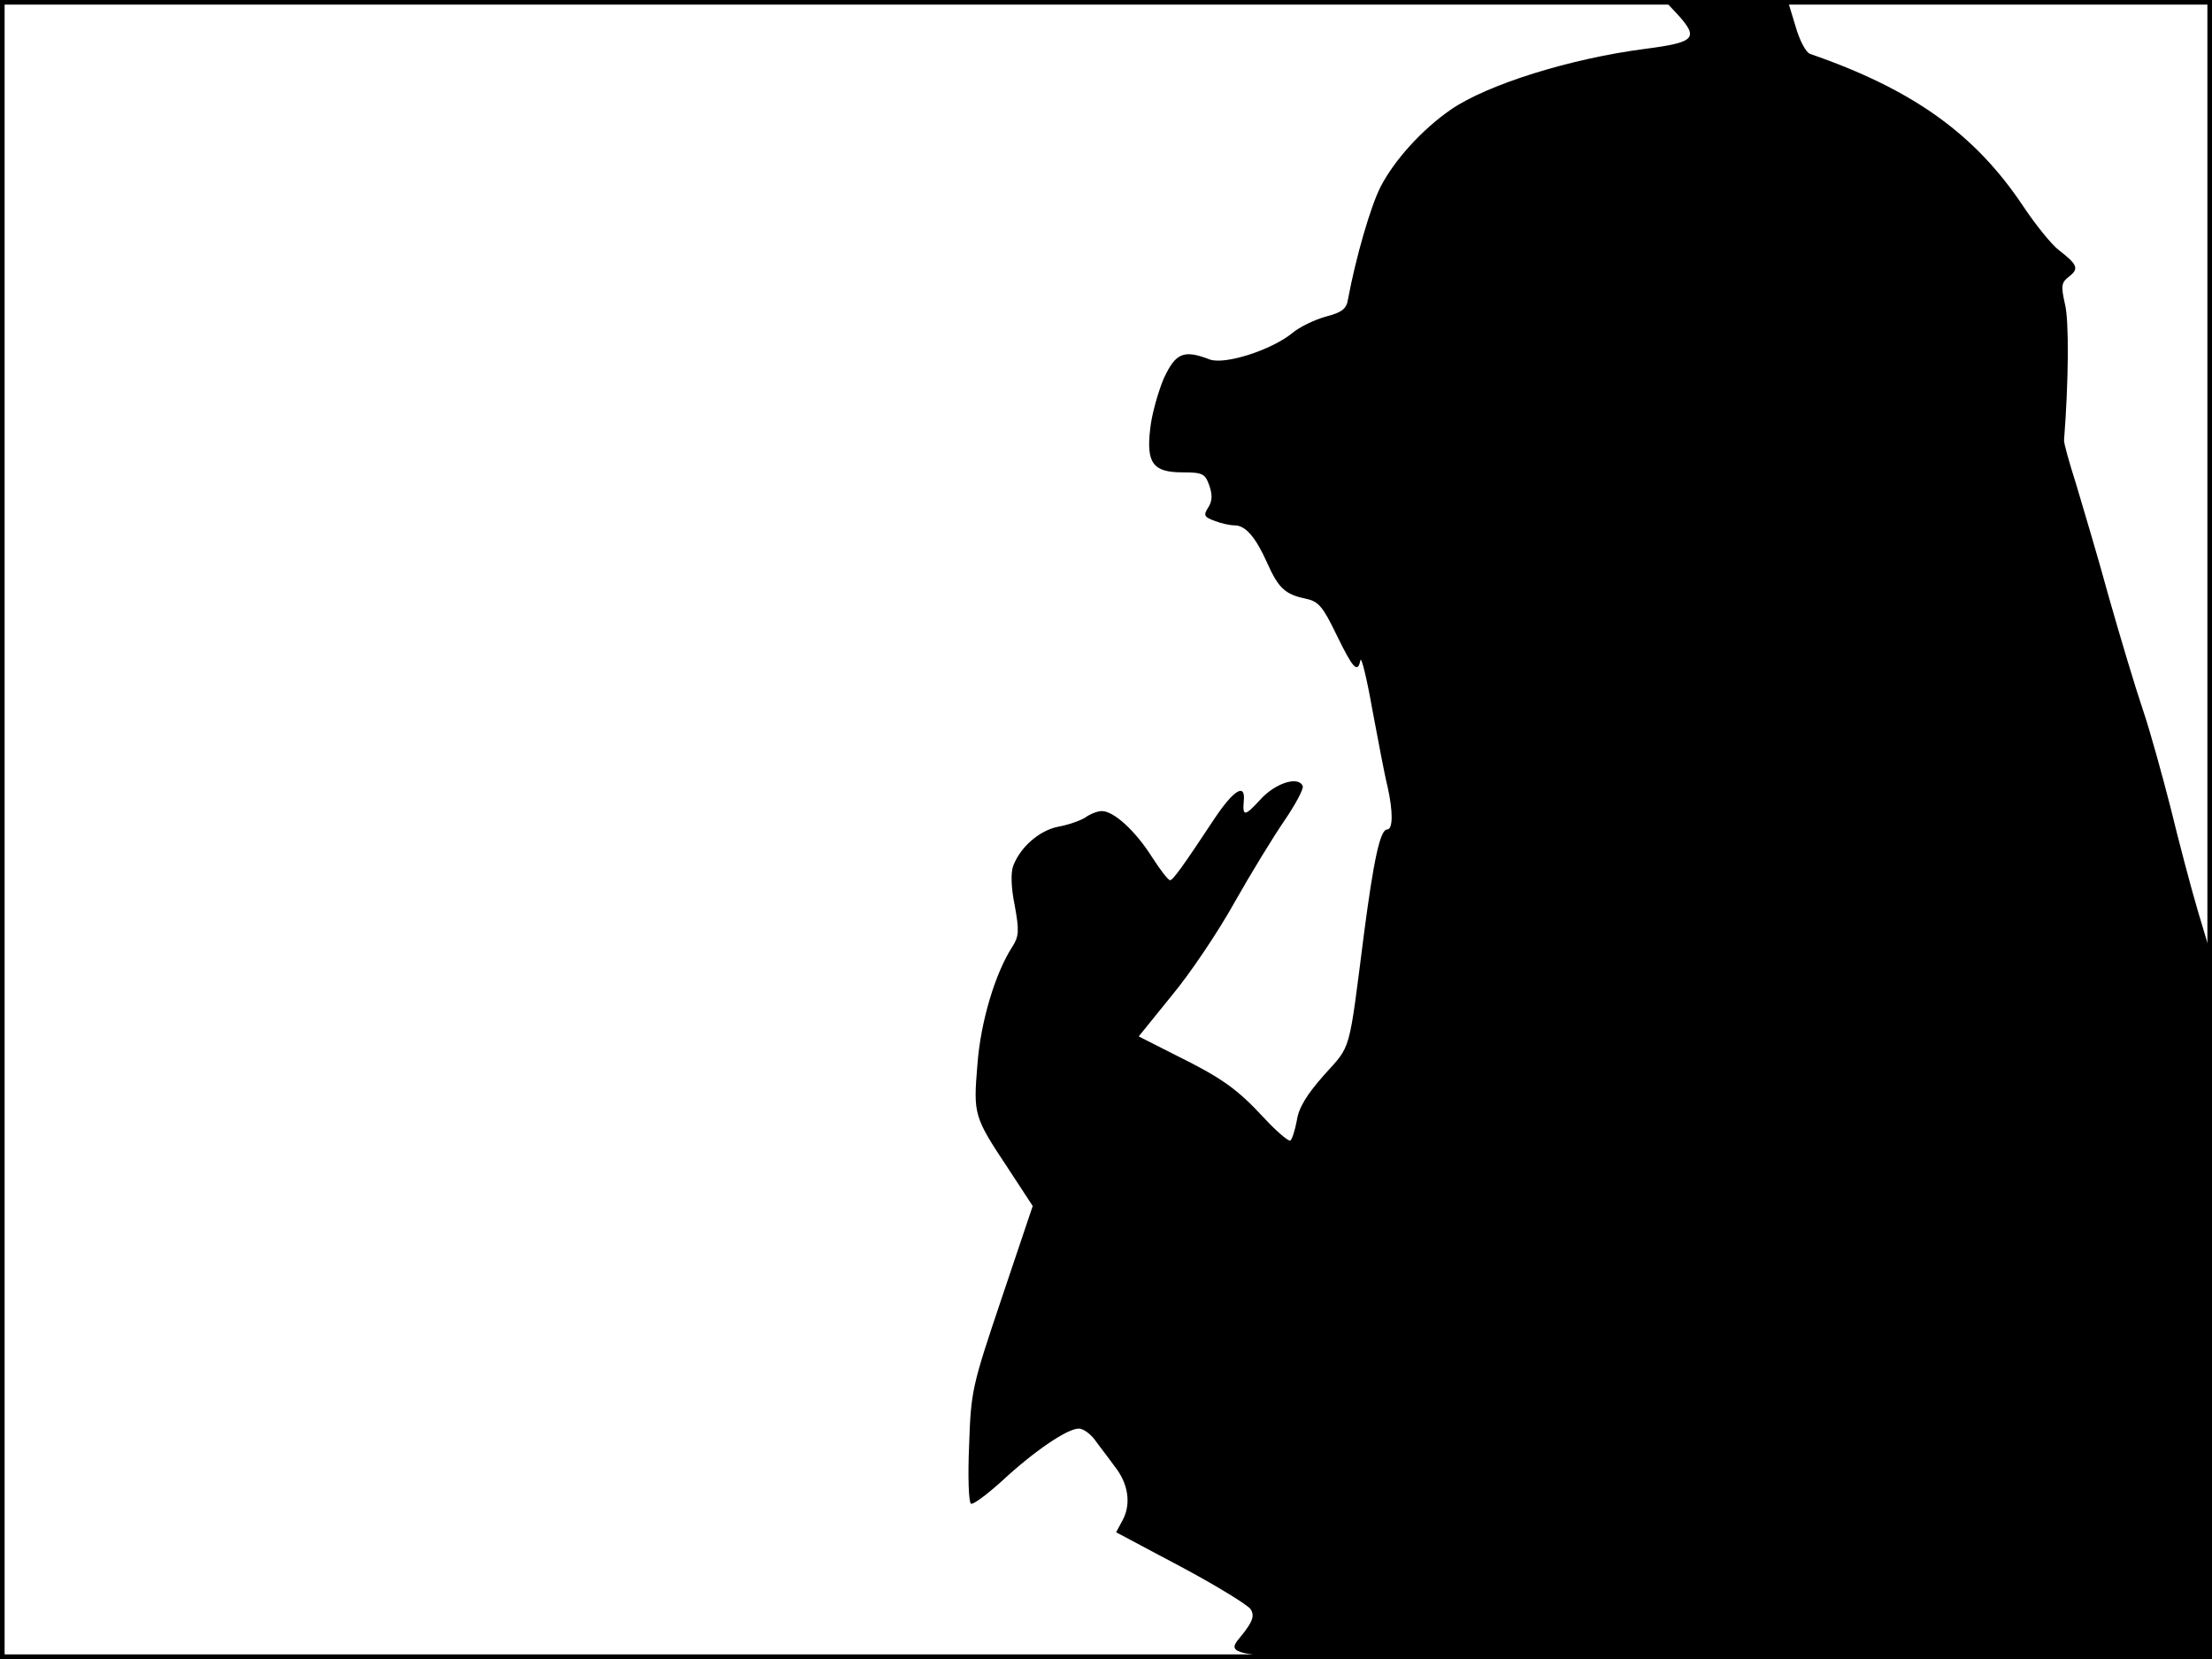 <?xml version="1.0" standalone="no"?>
<!DOCTYPE svg PUBLIC "-//W3C//DTD SVG 20010904//EN"
 "http://www.w3.org/TR/2001/REC-SVG-20010904/DTD/svg10.dtd">
<svg version="1.0" xmlns="http://www.w3.org/2000/svg"
 width="480pt" height="360pt" viewBox="0 0 480 360"
 preserveAspectRatio="xMidYMid meet">
<rect width="1" height="360" fill="#000000"/>
<rect x="479" width="1" height="360" fill="#000000"/>
<rect width="480" height="1" fill="#000000"/>
<rect y="359" width="480" height="1" fill="#000000"/>
<g transform="translate(0,360) scale(0.1,-0.1)"
fill="#000000" stroke="none">
<path d="M3641 3568 c46 -51 37 -60 -71 -74 -162 -21 -342 -77 -422 -132 -62
-43 -122 -109 -152 -167 -22 -43 -54 -154 -71 -245 -3 -20 -13 -28 -48 -37
-25 -7 -58 -23 -73 -36 -46 -37 -146 -69 -179 -57 -57 22 -74 14 -100 -42 -12
-29 -26 -78 -29 -108 -9 -75 6 -95 70 -95 44 0 49 -3 58 -28 7 -20 7 -34 -2
-48 -11 -17 -9 -21 13 -29 15 -6 34 -10 44 -10 24 0 46 -26 71 -82 24 -54 39
-68 83 -77 28 -6 37 -16 67 -78 36 -74 46 -85 52 -56 2 10 14 -39 26 -107 13
-69 27 -144 33 -167 12 -54 12 -93 -1 -93 -15 0 -29 -65 -50 -225 -34 -265
-27 -241 -87 -308 -38 -43 -55 -71 -59 -99 -4 -21 -10 -40 -14 -43 -4 -2 -29
19 -56 48 -60 65 -93 88 -194 138 l-79 40 72 89 c40 48 101 139 136 202 35 62
84 142 108 177 24 35 42 69 40 75 -9 23 -60 7 -93 -30 -33 -36 -38 -36 -35 -2
4 40 -22 24 -64 -39 -70 -106 -90 -133 -96 -133 -4 0 -21 22 -39 50 -36 57
-83 100 -109 100 -9 0 -25 -6 -36 -14 -11 -7 -37 -16 -59 -20 -40 -8 -81 -43
-97 -84 -6 -15 -5 -48 3 -87 10 -55 9 -67 -5 -89 -37 -57 -69 -162 -76 -256
-9 -109 -8 -113 67 -226 l53 -81 -67 -199 c-65 -193 -67 -202 -71 -320 -3 -67
-1 -124 4 -127 4 -3 35 20 68 50 69 64 141 113 166 113 10 0 26 -12 36 -26 10
-14 29 -38 41 -55 30 -37 37 -81 19 -116 l-15 -28 141 -75 c77 -41 145 -83
151 -92 8 -13 5 -24 -12 -47 -48 -66 -131 -61 1038 -61 l1060 0 0 760 0 761
-30 100 c-16 54 -43 157 -60 227 -18 70 -44 165 -60 212 -16 47 -49 157 -74
245 -24 88 -57 198 -71 245 -15 47 -27 90 -26 95 10 128 11 259 2 295 -9 40
-8 47 9 60 22 17 18 26 -22 57 -15 11 -50 54 -78 96 -104 156 -239 253 -462
330 -9 3 -23 29 -32 61 l-17 56 -134 0 -134 0 30 -32z"/>
</g>
</svg>
